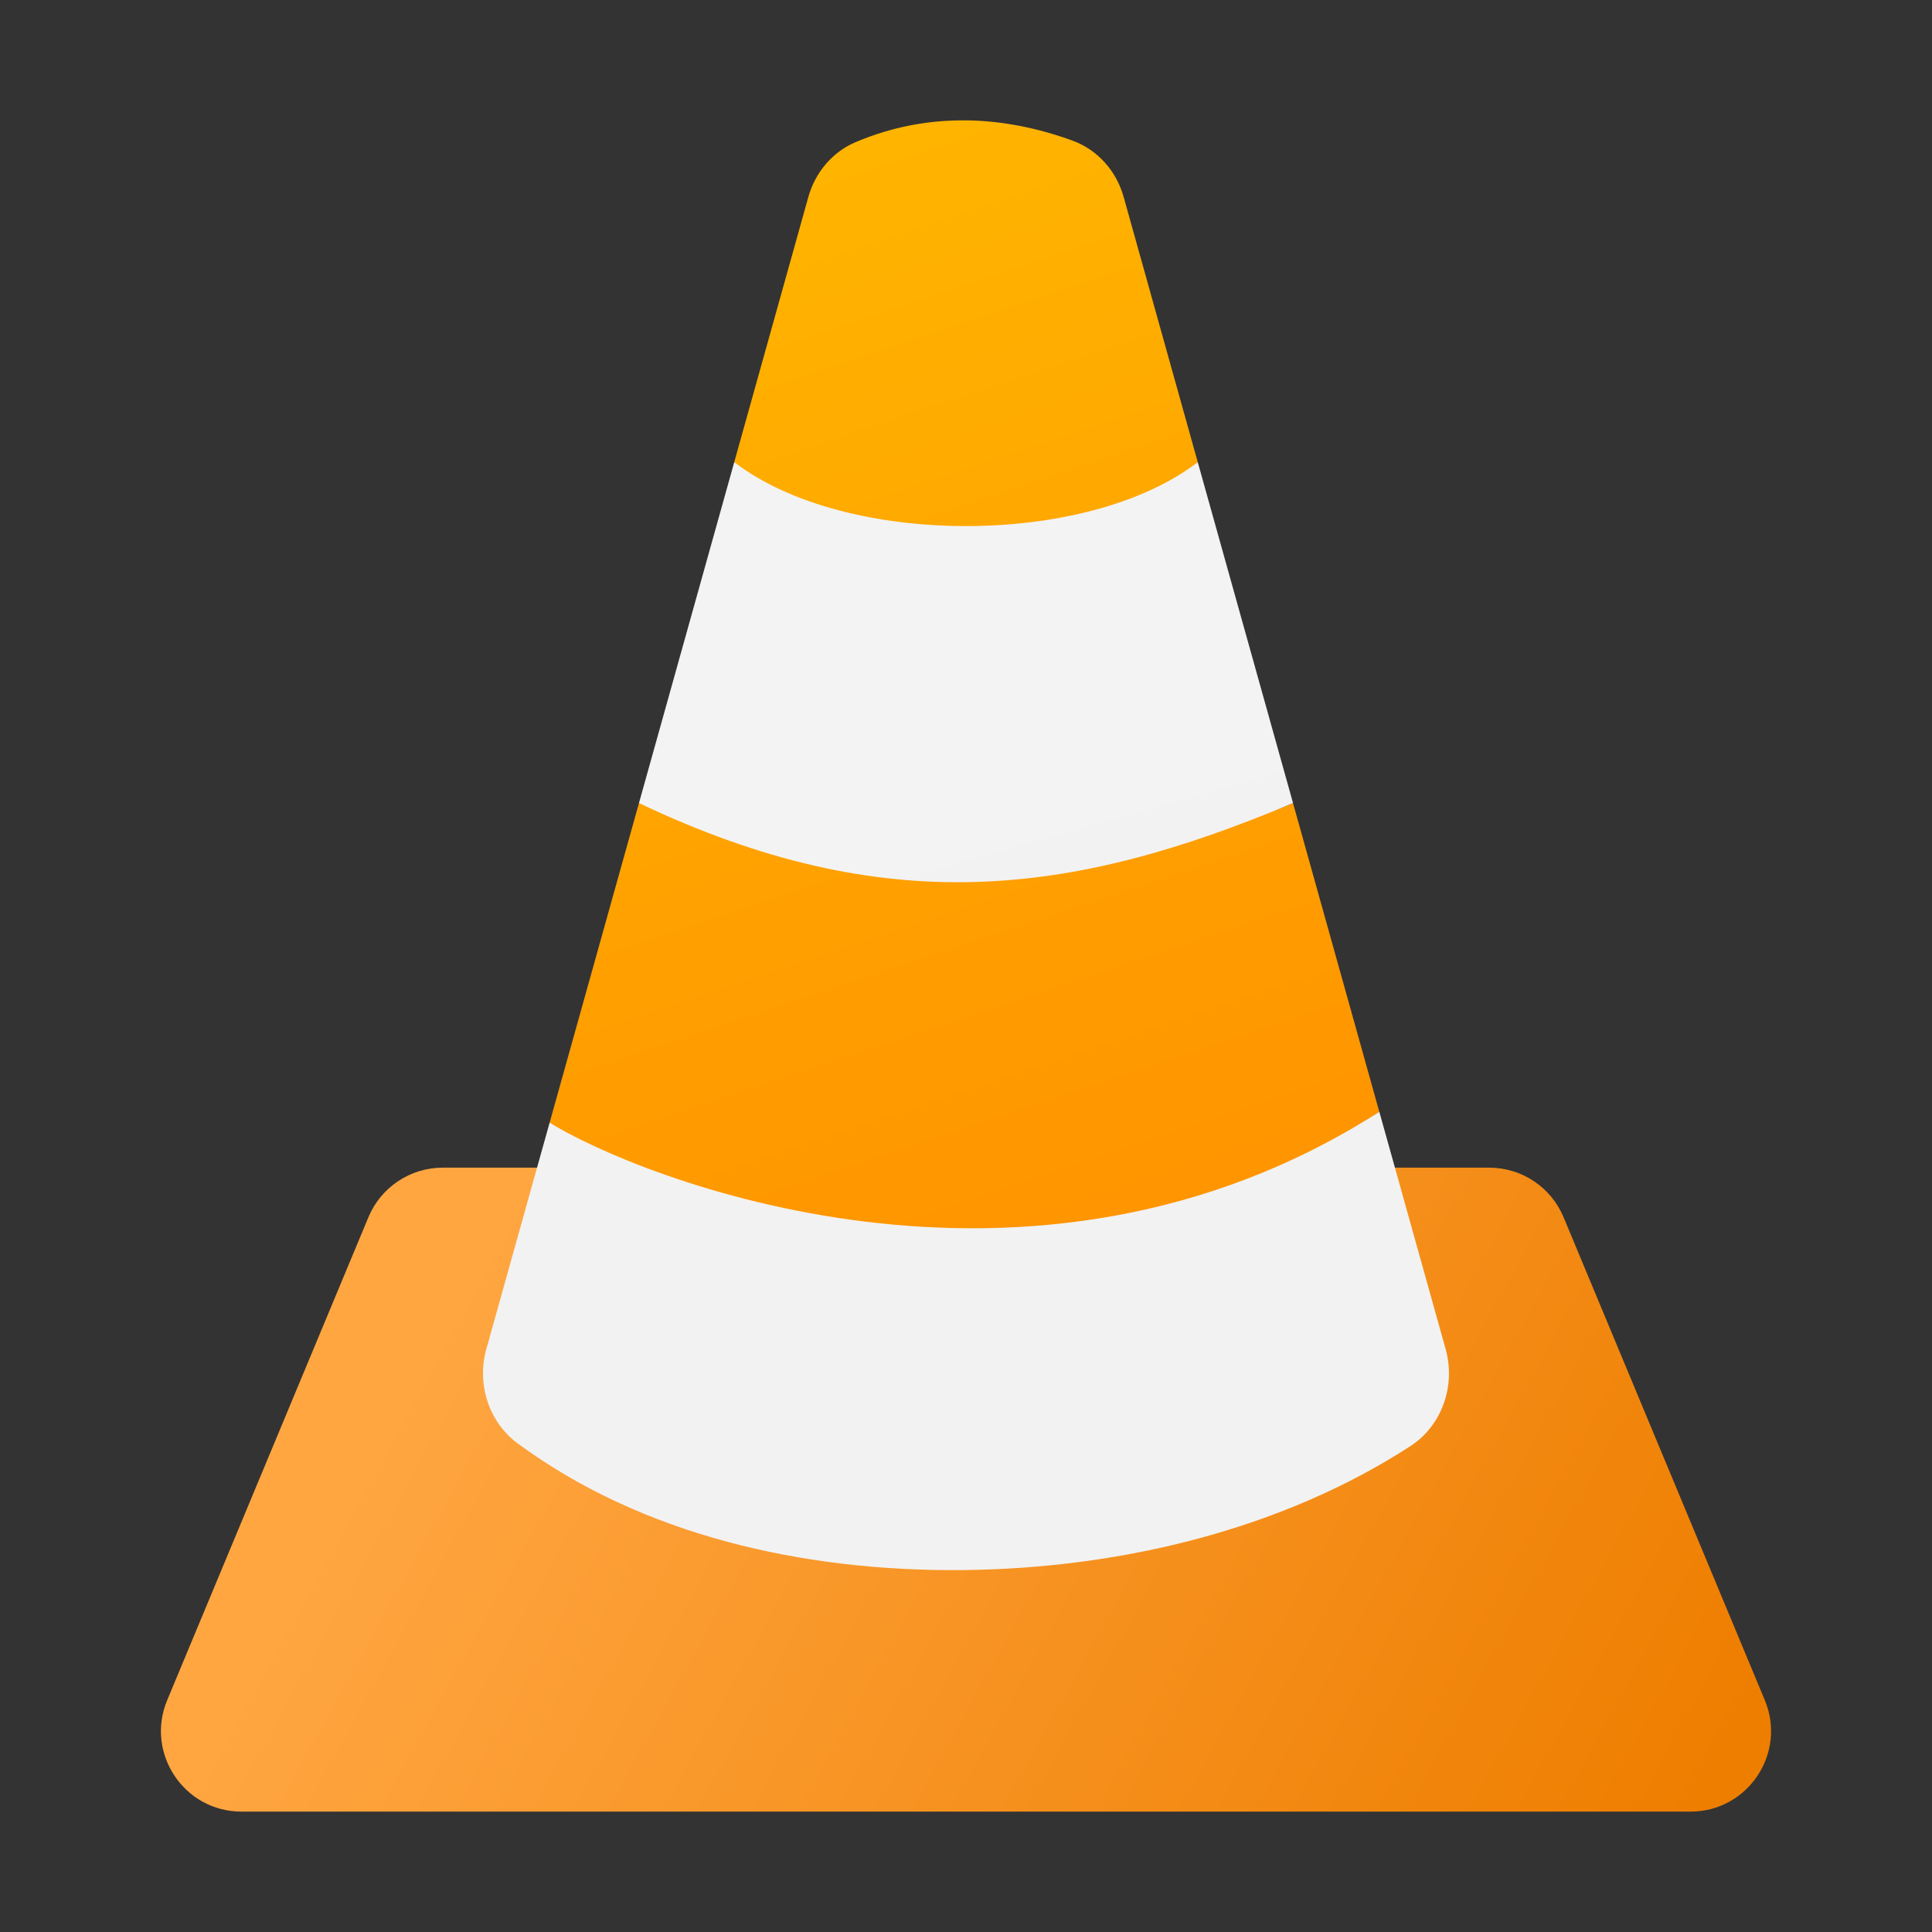 <?xml version="1.0" encoding="UTF-8" standalone="no"?>
<!-- Created with Inkscape (http://www.inkscape.org/) -->

<svg
   width="48"
   height="48"
   viewBox="0 0 48 48"
   version="1.1"
   id="svg2112"
   inkscape:version="1.2.1 (9c6d41e410, 2022-07-14, custom)"
   sodipodi:docname="vlc.svg"
   xmlns:inkscape="http://www.inkscape.org/namespaces/inkscape"
   xmlns:sodipodi="http://sodipodi.sourceforge.net/DTD/sodipodi-0.dtd"
   xmlns:xlink="http://www.w3.org/1999/xlink"
   xmlns="http://www.w3.org/2000/svg"
   xmlns:svg="http://www.w3.org/2000/svg">
  <rect x="0" y="0" width="48" height="48" fill="#333333" stroke="none"/>
  <sodipodi:namedview
     id="namedview2114"
     pagecolor="#ffffff"
     bordercolor="#000000"
     borderopacity="0.25"
     inkscape:showpageshadow="2"
     inkscape:pageopacity="0.0"
     inkscape:pagecheckerboard="0"
     inkscape:deskcolor="#d1d1d1"
     inkscape:document-units="px"
     showgrid="false"
     inkscape:zoom="16.875"
     inkscape:cx="24"
     inkscape:cy="24"
     inkscape:window-width="1920"
     inkscape:window-height="1012"
     inkscape:window-x="0"
     inkscape:window-y="0"
     inkscape:window-maximized="1"
     inkscape:current-layer="svg2112" />
  <defs
     id="defs2109">
    <linearGradient
       inkscape:collect="always"
       id="linearGradient3393">
      <stop
         style="stop-color:#f2f2f2;stop-opacity:1;"
         offset="0"
         id="stop3389" />
      <stop
         style="stop-color:#f3f3f3;stop-opacity:1;"
         offset="1"
         id="stop3391" />
    </linearGradient>
    <linearGradient
       inkscape:collect="always"
       id="linearGradient2659">
      <stop
         style="stop-color:#ffa641;stop-opacity:1;"
         offset="0"
         id="stop2655" />
      <stop
         style="stop-color:#ee7e00;stop-opacity:1;"
         offset="1"
         id="stop2657" />
    </linearGradient>
    <linearGradient
       inkscape:collect="always"
       id="linearGradient1199">
      <stop
         style="stop-color:#ffb400;stop-opacity:1;"
         offset="0"
         id="stop1195" />
      <stop
         style="stop-color:#ff8800;stop-opacity:1;"
         offset="1"
         id="stop1197" />
    </linearGradient>
    <linearGradient
       inkscape:collect="always"
       xlink:href="#linearGradient1199"
       id="linearGradient1201"
       x1="24.004"
       y1="2.991"
       x2="35.999"
       y2="39.009"
       gradientUnits="userSpaceOnUse" />
    <linearGradient
       inkscape:collect="always"
       xlink:href="#linearGradient2659"
       id="linearGradient2661"
       x1="13.055"
       y1="29.01"
       x2="42"
       y2="45.01"
       gradientUnits="userSpaceOnUse" />
    <linearGradient
       inkscape:collect="always"
       xlink:href="#linearGradient3393"
       id="linearGradient3395"
       x1="35.999"
       y1="33.384"
       x2="27.918"
       y2="4.897"
       gradientUnits="userSpaceOnUse" />
  </defs>
  <path
     d="m 11,29.01 c -0.807,1.9e-4 -1.535,0.485 -1.846,1.23 l -5,12 c -0.549,1.317 0.419,2.769 1.846,2.769 H 42 c 1.427,-4.5e-4 2.395,-1.452 1.846,-2.769 l -5,-12 c -0.311,-0.745 -1.039,-1.23 -1.846,-1.23 z"
     style="fill:url(#linearGradient2661);fill-rule:evenodd;fill-opacity:1"
     id="path422" />
  <path
     d="m 24.004,2.991 c -0.908,-0.011 -1.835,0.153 -2.75,0.542 -0.567,0.241 -0.999,0.744 -1.172,1.365 l -1.84,6.584 c 3.175,12.717 8.767,2.353 11.516,0 l -1.84,-6.585 c -0.183,-0.657 -0.656,-1.179 -1.268,-1.402 -0.847,-0.309 -1.738,-0.494 -2.646,-0.505 z m -8.129,16.962 -2.219,7.941 c 1.054,9.72 11.899,5.372 20.613,-0.27 l -2.144,-7.67 c -5.5,2.316 -8.03,-3.427 -16.25,0 z"
     style="fill:url(#linearGradient1201);fill-rule:evenodd;stroke-width:1.029;fill-opacity:1"
     id="path356" />
  <path
     d="m 18.242,11.482 -2.367,8.47 c 6.125,2.912 10.75,2.316 16.25,0 l -2.367,-8.47 c -2.758,2.118 -8.758,2.118 -11.516,0 z m -2.367,8.47 -3.793,13.567 c -0.244,0.874 0.068,1.815 0.773,2.337 3.082,2.276 7.086,3.192 11.07,3.152 3.985,-0.04 7.982,-1.043 11.121,-3.083 0.77,-0.501 1.127,-1.487 0.871,-2.405 l -1.648,-5.898 c -8.706,5.583 -18.459,1.608 -20.613,0.271 l 2.219,-7.941 z"
     style="fill:url(#linearGradient3395);fill-rule:evenodd;stroke-width:1.029;fill-opacity:1"
     id="path389" />
</svg>
